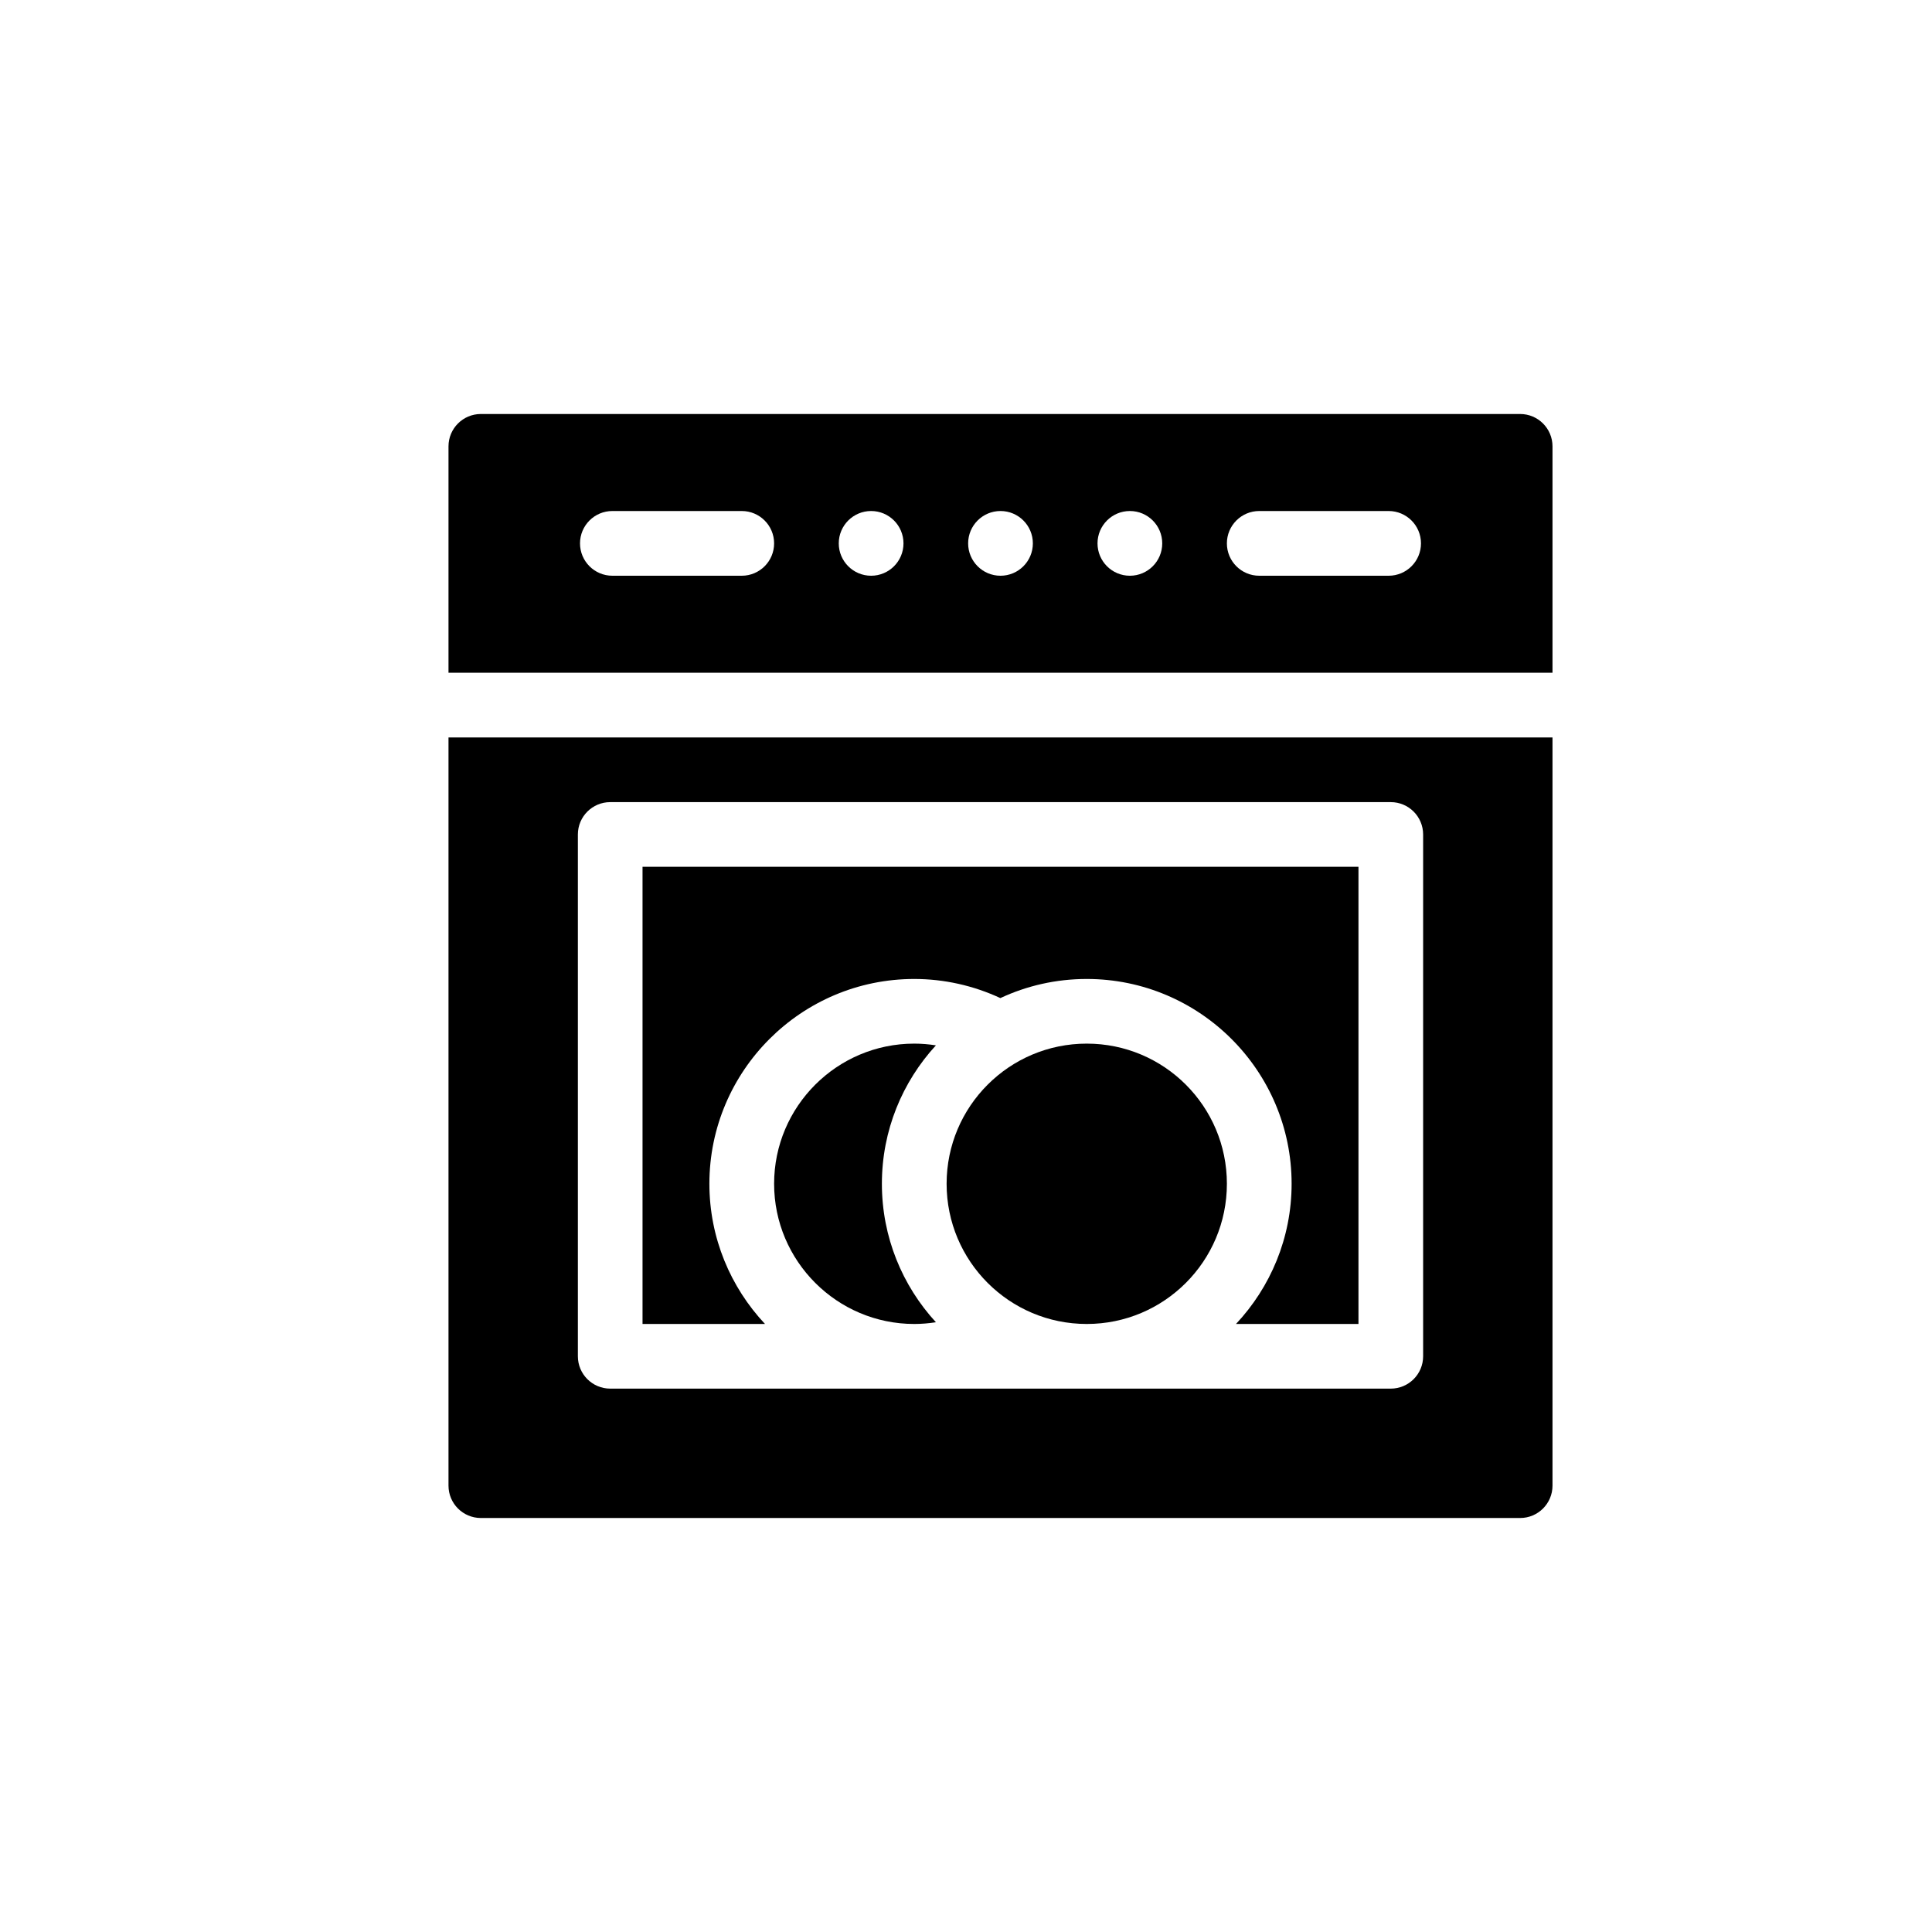 <svg width="28" height="28" viewBox="0 0 28 28" fill="none" xmlns="http://www.w3.org/2000/svg">
<path style="fill: black;" d="M6.5 10.688V21.531C6.5 21.79 6.71 22 6.969 22H22.031C22.29 22 22.5 21.79 22.5 21.531V10.688H6.5ZM20.625 19.656C20.625 19.915 20.415 20.125 20.156 20.125H8.844C8.585 20.125 8.375 19.915 8.375 19.656V12.094C8.375 11.835 8.585 11.625 8.844 11.625H20.156C20.415 11.625 20.625 11.835 20.625 12.094V19.656Z" fill="#A6A6A8"/>
<path style="fill: black;" d="M15.75 19.188C16.872 19.188 17.781 18.278 17.781 17.156C17.781 16.034 16.872 15.125 15.75 15.125C14.628 15.125 13.719 16.034 13.719 17.156C13.719 18.278 14.628 19.188 15.75 19.188Z" fill="#A6A6A8"/>
<path style="fill: black;" d="M12.781 17.156C12.781 16.383 13.078 15.679 13.564 15.15C13.46 15.134 13.355 15.125 13.25 15.125C12.13 15.125 11.219 16.036 11.219 17.156C11.219 18.276 12.13 19.188 13.25 19.188C13.355 19.188 13.46 19.179 13.564 19.163C13.078 18.634 12.781 17.929 12.781 17.156Z" fill="#A6A6A8"/>
<path style="fill: black;" d="M9.312 19.188H11.087C10.588 18.656 10.281 17.941 10.281 17.156C10.281 15.519 11.613 14.188 13.25 14.188C13.681 14.188 14.107 14.283 14.498 14.465C14.879 14.287 15.303 14.188 15.75 14.188C17.387 14.188 18.719 15.519 18.719 17.156C18.719 17.941 18.412 18.656 17.913 19.188H19.688V12.562H9.312V19.188Z" fill="#A6A6A8"/>
<path style="fill: black;" d="M22.031 6H6.969C6.71 6 6.5 6.21 6.5 6.469V9.75H22.5V6.469C22.5 6.21 22.29 6 22.031 6ZM10.75 8.344H8.875C8.616 8.344 8.406 8.134 8.406 7.875C8.406 7.616 8.616 7.406 8.875 7.406H10.75C11.009 7.406 11.219 7.616 11.219 7.875C11.219 8.134 11.009 8.344 10.75 8.344ZM12.625 8.344C12.366 8.344 12.156 8.134 12.156 7.875C12.156 7.616 12.366 7.406 12.625 7.406C12.884 7.406 13.094 7.616 13.094 7.875C13.094 8.134 12.884 8.344 12.625 8.344ZM14.5 8.344C14.241 8.344 14.031 8.134 14.031 7.875C14.031 7.616 14.241 7.406 14.5 7.406C14.759 7.406 14.969 7.616 14.969 7.875C14.969 8.134 14.759 8.344 14.5 8.344ZM16.375 8.344C16.116 8.344 15.906 8.134 15.906 7.875C15.906 7.616 16.116 7.406 16.375 7.406C16.634 7.406 16.844 7.616 16.844 7.875C16.844 8.134 16.634 8.344 16.375 8.344ZM20.125 8.344H18.25C17.991 8.344 17.781 8.134 17.781 7.875C17.781 7.616 17.991 7.406 18.25 7.406H20.125C20.384 7.406 20.594 7.616 20.594 7.875C20.594 8.134 20.384 8.344 20.125 8.344Z" fill="#A6A6A8"/>
</svg>
